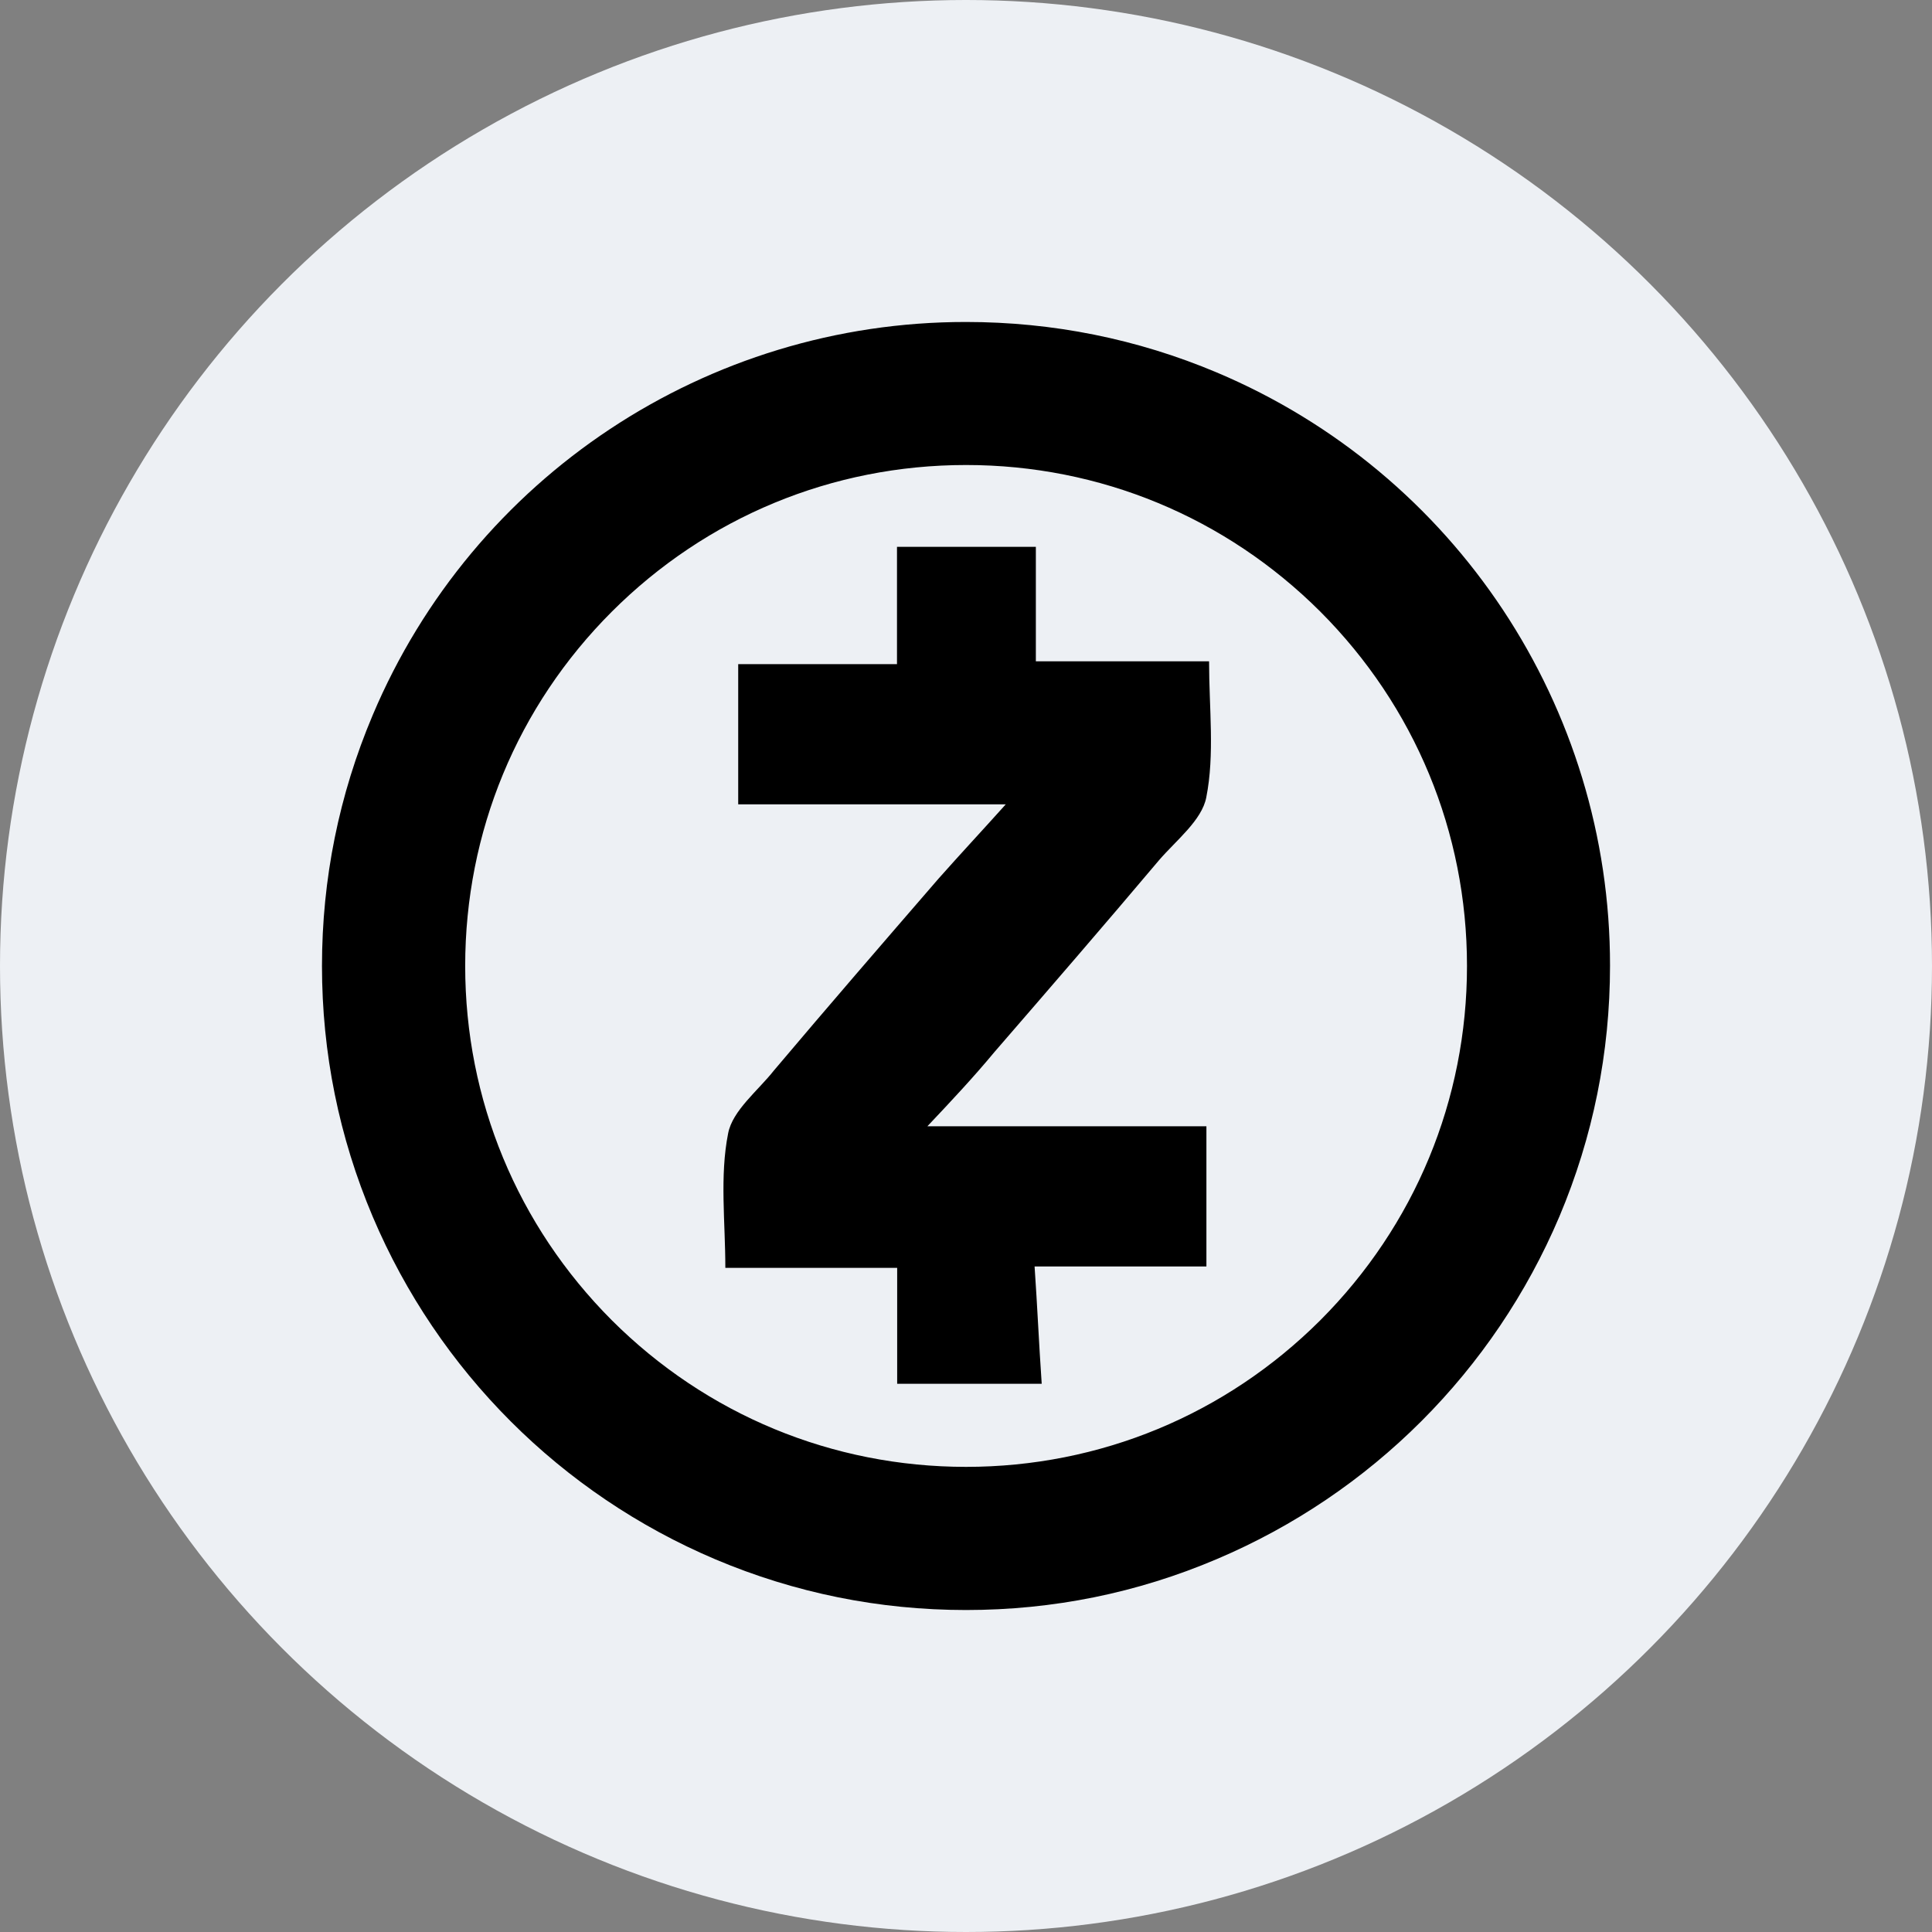 <svg width="32" height="32" viewBox="0 0 32 32" fill="none" xmlns="http://www.w3.org/2000/svg">
<rect x="0" y="0" width="32" height="32" fill="#808080" stroke="none"/>
<g clip-path="url(#clip0_1070_24046)">
<circle cx="16" cy="16" r="16" fill="#EDF0F4"/>
<path fill-rule="evenodd" clip-rule="evenodd" d="M11.85 25.828C13.165 26.384 14.561 26.667 16.001 26.667C17.442 26.667 18.837 26.384 20.153 25.824C22.71 24.74 24.745 22.705 25.829 20.148C26.384 18.833 26.667 17.436 26.667 15.996C26.671 11.709 24.104 7.836 20.153 6.169C18.837 5.614 17.437 5.333 15.999 5.333C11.711 5.33 7.839 7.896 6.172 11.847C5.616 13.163 5.333 14.559 5.333 15.999C5.333 17.439 5.616 18.835 6.174 20.153C7.258 22.709 9.293 24.745 11.85 25.828ZM10.134 10.131C11.701 8.566 13.785 7.702 16.001 7.702L16.001 7.702C18.217 7.702 20.301 8.566 21.869 10.131C23.434 11.699 24.298 13.783 24.298 15.999C24.298 18.215 23.434 20.299 21.869 21.867C20.301 23.432 18.217 24.296 16.001 24.296C13.785 24.296 11.701 23.432 10.133 21.867C8.568 20.299 7.705 18.215 7.705 15.999C7.705 13.783 8.566 11.699 10.134 10.131Z" fill="black"/>
<path d="M15.36 18.655H19.982V20.977H17.136C17.182 21.642 17.208 22.257 17.254 22.92H14.86V21H12.014C12.014 20.241 11.919 19.483 12.06 18.773C12.132 18.393 12.558 18.062 12.819 17.73C13.72 16.663 14.621 15.621 15.545 14.553C15.901 14.151 16.256 13.771 16.659 13.322H12.227V11H14.857V9.057H17.157V10.953H20.026C20.026 11.736 20.121 12.493 19.98 13.206C19.908 13.586 19.482 13.917 19.197 14.248C18.296 15.316 17.395 16.358 16.471 17.425C16.119 17.849 15.765 18.226 15.36 18.655" fill="black"/>
</g>
<defs>
<clipPath id="clip0_1070_24046">
<rect width="32" height="32" fill="white"/>
</clipPath>
</defs>
</svg>

